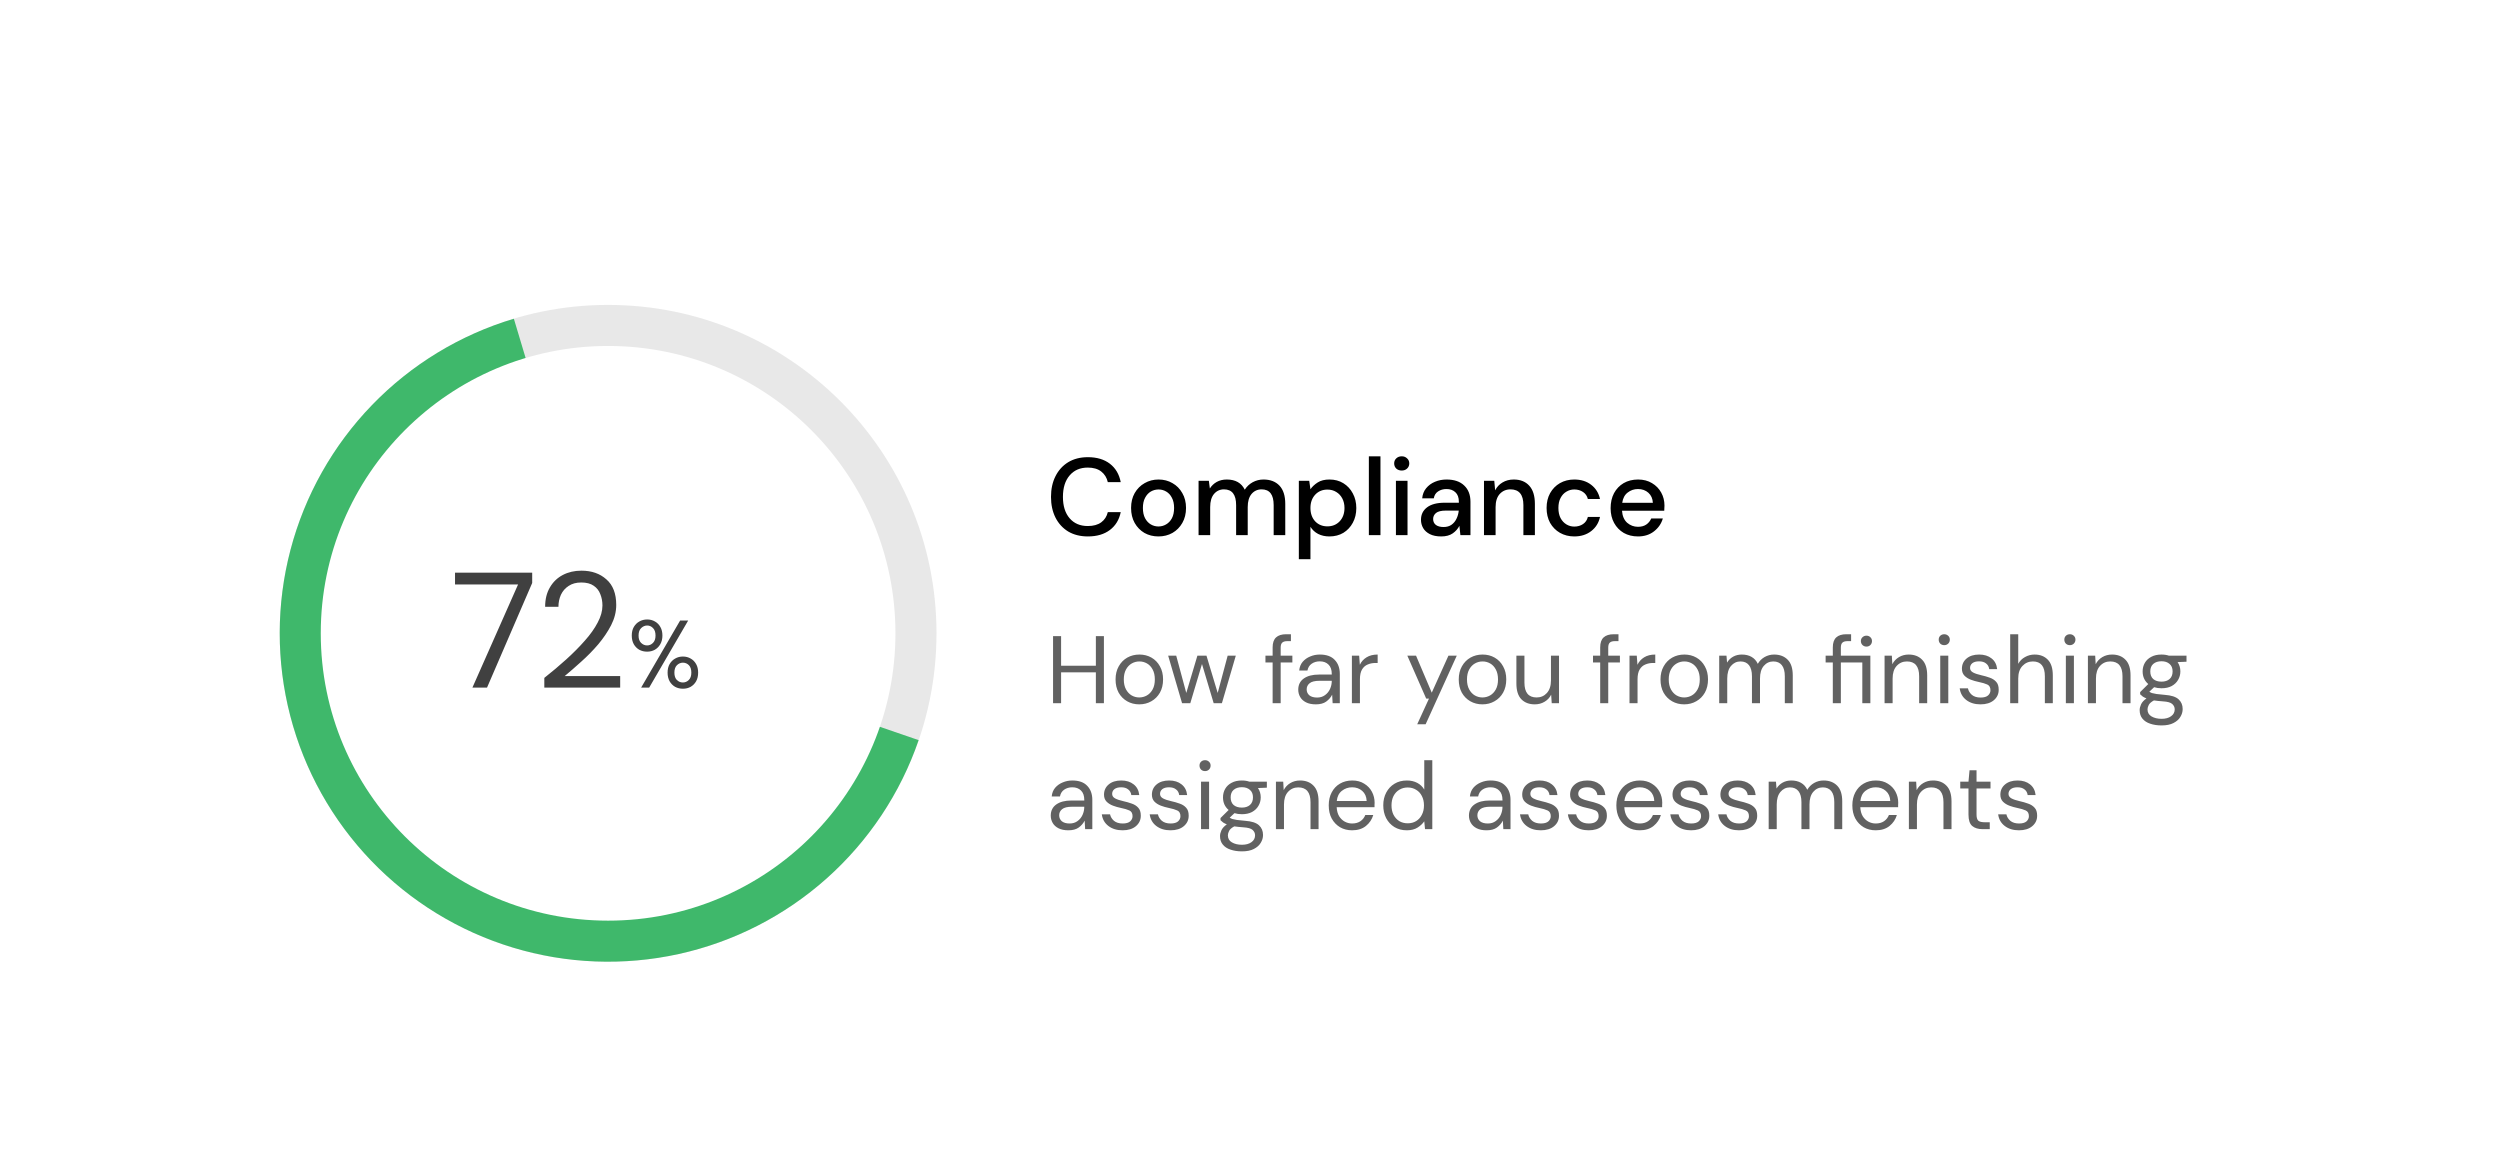 <svg width="397" height="184" viewBox="0 0 397 184" fill="none" xmlns="http://www.w3.org/2000/svg">
<g filter="url(#filter0_ddd_520_3167)">
<rect x="14" y="18" width="352" height="139.062" rx="13.037" fill="white" shape-rendering="crispEdges"/>
<path d="M136.269 87.531C136.269 114.257 114.603 135.923 87.877 135.923C61.15 135.923 39.484 114.257 39.484 87.531C39.484 60.805 61.15 39.139 87.877 39.139C114.603 39.139 136.269 60.805 136.269 87.531Z" stroke="#C5C5C5" stroke-opacity="0.41" stroke-width="7.512"/>
<path d="M137.188 104.497C134.281 112.946 129.251 120.507 122.582 126.454C115.913 132.4 107.827 136.533 99.101 138.457C90.375 140.38 81.301 140.029 72.75 137.437C64.199 134.845 56.457 130.099 50.267 123.655C44.078 117.211 39.647 109.284 37.402 100.636C35.157 91.987 35.171 82.906 37.444 74.265C39.717 65.624 44.173 57.711 50.383 51.287C56.593 44.862 64.35 40.141 72.91 37.577L87.877 87.531L137.188 104.497Z" fill="#3FB86B"/>
<ellipse cx="87.876" cy="87.531" rx="45.63" ry="45.63" fill="white"/>
<path d="M66.33 96.148L73.579 79.774H63.567V77.897H75.821V79.539L68.651 96.148H66.33ZM77.747 96.148V94.61C78.981 93.637 80.145 92.654 81.24 91.664C82.353 90.656 83.335 89.665 84.187 88.691C85.056 87.718 85.734 86.762 86.221 85.823C86.725 84.884 86.977 83.981 86.977 83.111C86.977 82.468 86.864 81.868 86.638 81.312C86.429 80.756 86.082 80.313 85.595 79.983C85.108 79.635 84.448 79.461 83.613 79.461C82.814 79.461 82.144 79.644 81.606 80.009C81.067 80.356 80.658 80.826 80.38 81.417C80.119 82.008 79.989 82.642 79.989 83.32H77.877C77.877 82.121 78.129 81.095 78.633 80.243C79.137 79.374 79.824 78.714 80.693 78.262C81.562 77.81 82.544 77.584 83.639 77.584C85.256 77.584 86.577 78.044 87.603 78.966C88.646 79.87 89.167 81.225 89.167 83.033C89.167 84.111 88.898 85.18 88.359 86.24C87.82 87.283 87.133 88.3 86.299 89.291C85.465 90.264 84.569 91.177 83.613 92.029C82.675 92.88 81.797 93.645 80.98 94.323H89.793V96.148H77.747ZM94.067 90.445C93.611 90.445 93.195 90.343 92.82 90.141C92.455 89.928 92.166 89.633 91.953 89.258C91.74 88.873 91.634 88.417 91.634 87.889C91.634 87.362 91.74 86.911 91.953 86.536C92.176 86.15 92.47 85.856 92.835 85.654C93.21 85.441 93.626 85.334 94.082 85.334C94.539 85.334 94.949 85.441 95.314 85.654C95.679 85.856 95.968 86.15 96.181 86.536C96.394 86.911 96.501 87.362 96.501 87.889C96.501 88.417 96.389 88.873 96.166 89.258C95.953 89.633 95.664 89.928 95.299 90.141C94.934 90.343 94.523 90.445 94.067 90.445ZM93.124 96.148L99.315 85.501H100.592L94.402 96.148H93.124ZM94.067 89.456C94.422 89.456 94.731 89.324 94.995 89.061C95.269 88.797 95.406 88.407 95.406 87.889C95.406 87.362 95.274 86.967 95.01 86.703C94.747 86.429 94.437 86.292 94.082 86.292C93.728 86.292 93.408 86.429 93.124 86.703C92.85 86.967 92.713 87.362 92.713 87.889C92.713 88.407 92.85 88.797 93.124 89.061C93.398 89.324 93.712 89.456 94.067 89.456ZM99.756 96.331C99.299 96.331 98.884 96.23 98.508 96.027C98.143 95.814 97.855 95.52 97.641 95.145C97.429 94.759 97.322 94.303 97.322 93.776C97.322 93.248 97.429 92.797 97.641 92.422C97.865 92.037 98.159 91.743 98.524 91.54C98.889 91.327 99.299 91.22 99.756 91.22C100.212 91.22 100.623 91.327 100.988 91.54C101.353 91.743 101.642 92.037 101.855 92.422C102.068 92.797 102.174 93.248 102.174 93.776C102.174 94.303 102.068 94.759 101.855 95.145C101.642 95.52 101.353 95.814 100.988 96.027C100.623 96.23 100.212 96.331 99.756 96.331ZM99.74 95.342C100.106 95.342 100.42 95.21 100.683 94.947C100.957 94.683 101.094 94.293 101.094 93.776C101.094 93.248 100.962 92.853 100.699 92.589C100.435 92.326 100.121 92.194 99.756 92.194C99.401 92.194 99.087 92.326 98.813 92.589C98.539 92.853 98.402 93.248 98.402 93.776C98.402 94.293 98.534 94.683 98.797 94.947C99.071 95.21 99.386 95.342 99.74 95.342Z" fill="#404040"/>
<path d="M164.066 72.148C162.861 72.148 161.818 71.887 160.937 71.365C160.068 70.832 159.396 70.096 158.92 69.158C158.445 68.207 158.208 67.112 158.208 65.872C158.208 64.621 158.445 63.526 158.92 62.587C159.396 61.637 160.068 60.895 160.937 60.362C161.818 59.829 162.861 59.562 164.066 59.562C165.491 59.562 166.656 59.91 167.56 60.605C168.464 61.301 169.037 62.274 169.281 63.526H167.229C167.067 62.819 166.72 62.257 166.186 61.84C165.653 61.422 164.941 61.214 164.048 61.214C162.832 61.214 161.87 61.631 161.163 62.465C160.456 63.288 160.103 64.424 160.103 65.872C160.103 67.309 160.456 68.439 161.163 69.262C161.87 70.085 162.832 70.496 164.048 70.496C164.941 70.496 165.653 70.299 166.186 69.905C166.72 69.511 167.067 68.972 167.229 68.289H169.281C169.037 69.494 168.464 70.438 167.56 71.122C166.656 71.806 165.491 72.148 164.066 72.148ZM175.269 72.148C174.446 72.148 173.705 71.962 173.044 71.591C172.395 71.209 171.88 70.682 171.497 70.01C171.115 69.326 170.924 68.532 170.924 67.628C170.924 66.724 171.115 65.936 171.497 65.264C171.891 64.58 172.418 64.053 173.079 63.682C173.74 63.3 174.475 63.109 175.287 63.109C176.109 63.109 176.845 63.3 177.494 63.682C178.155 64.053 178.676 64.58 179.059 65.264C179.453 65.936 179.65 66.724 179.65 67.628C179.65 68.532 179.453 69.326 179.059 70.01C178.676 70.682 178.155 71.209 177.494 71.591C176.834 71.962 176.092 72.148 175.269 72.148ZM175.269 70.566C175.71 70.566 176.115 70.456 176.486 70.236C176.868 70.015 177.176 69.691 177.407 69.262C177.639 68.822 177.755 68.277 177.755 67.628C177.755 66.979 177.639 66.44 177.407 66.011C177.187 65.571 176.886 65.241 176.503 65.021C176.133 64.8 175.727 64.69 175.287 64.69C174.846 64.69 174.435 64.8 174.052 65.021C173.682 65.241 173.38 65.571 173.149 66.011C172.917 66.44 172.801 66.979 172.801 67.628C172.801 68.277 172.917 68.822 173.149 69.262C173.38 69.691 173.682 70.015 174.052 70.236C174.423 70.456 174.829 70.566 175.269 70.566ZM181.642 71.939V63.317H183.276L183.433 64.534C183.711 64.094 184.076 63.746 184.528 63.491C184.991 63.236 185.524 63.109 186.127 63.109C187.494 63.109 188.445 63.647 188.978 64.725C189.291 64.227 189.708 63.833 190.229 63.543C190.762 63.253 191.336 63.109 191.95 63.109C193.028 63.109 193.874 63.433 194.488 64.082C195.102 64.731 195.409 65.699 195.409 66.985V71.939H193.567V67.176C193.567 65.507 192.929 64.673 191.655 64.673C191.006 64.673 190.473 64.916 190.056 65.403C189.65 65.89 189.447 66.585 189.447 67.489V71.939H187.605V67.176C187.605 65.507 186.961 64.673 185.675 64.673C185.038 64.673 184.51 64.916 184.093 65.403C183.688 65.89 183.485 66.585 183.485 67.489V71.939H181.642ZM197.565 75.763V63.317H199.216L199.408 64.656C199.686 64.25 200.068 63.891 200.555 63.578C201.042 63.265 201.667 63.109 202.432 63.109C203.267 63.109 204.002 63.306 204.64 63.7C205.277 64.094 205.776 64.632 206.135 65.316C206.506 66 206.691 66.776 206.691 67.645C206.691 68.515 206.506 69.291 206.135 69.975C205.776 70.647 205.277 71.18 204.64 71.574C204.002 71.956 203.261 72.148 202.415 72.148C201.743 72.148 201.146 72.014 200.624 71.748C200.115 71.481 199.709 71.105 199.408 70.618V75.763H197.565ZM202.102 70.548C202.89 70.548 203.539 70.282 204.049 69.749C204.559 69.204 204.814 68.497 204.814 67.628C204.814 67.06 204.698 66.556 204.466 66.116C204.234 65.675 203.916 65.334 203.51 65.09C203.104 64.835 202.635 64.708 202.102 64.708C201.314 64.708 200.665 64.98 200.155 65.525C199.657 66.069 199.408 66.77 199.408 67.628C199.408 68.497 199.657 69.204 200.155 69.749C200.665 70.282 201.314 70.548 202.102 70.548ZM208.684 71.939V59.423H210.526V71.939H208.684ZM213.903 61.683C213.555 61.683 213.265 61.579 213.034 61.37C212.813 61.15 212.703 60.878 212.703 60.553C212.703 60.229 212.813 59.962 213.034 59.754C213.265 59.533 213.555 59.423 213.903 59.423C214.25 59.423 214.534 59.533 214.755 59.754C214.986 59.962 215.102 60.229 215.102 60.553C215.102 60.878 214.986 61.15 214.755 61.37C214.534 61.579 214.25 61.683 213.903 61.683ZM212.982 71.939V63.317H214.824V71.939H212.982ZM220.177 72.148C219.447 72.148 218.844 72.026 218.369 71.782C217.894 71.539 217.54 71.221 217.309 70.826C217.077 70.421 216.961 69.981 216.961 69.505C216.961 68.671 217.285 68.01 217.934 67.524C218.583 67.037 219.51 66.794 220.716 66.794H222.975V66.637C222.975 65.965 222.79 65.461 222.419 65.125C222.06 64.789 221.591 64.621 221.011 64.621C220.501 64.621 220.055 64.748 219.673 65.003C219.302 65.247 219.076 65.612 218.995 66.098H217.152C217.21 65.473 217.419 64.939 217.778 64.499C218.149 64.047 218.612 63.705 219.169 63.474C219.736 63.23 220.356 63.109 221.028 63.109C222.234 63.109 223.167 63.427 223.827 64.065C224.488 64.69 224.818 65.548 224.818 66.637V71.939H223.219L223.062 70.461C222.819 70.937 222.465 71.336 222.002 71.661C221.538 71.985 220.93 72.148 220.177 72.148ZM220.542 70.653C221.04 70.653 221.457 70.537 221.793 70.305C222.141 70.062 222.408 69.743 222.593 69.349C222.79 68.955 222.912 68.52 222.958 68.045H220.907C220.177 68.045 219.655 68.173 219.342 68.428C219.041 68.683 218.89 69.001 218.89 69.384C218.89 69.778 219.035 70.091 219.325 70.322C219.626 70.543 220.032 70.653 220.542 70.653ZM226.966 71.939V63.317H228.6L228.739 64.829C229.006 64.296 229.394 63.879 229.904 63.578C230.425 63.265 231.022 63.109 231.694 63.109C232.737 63.109 233.554 63.433 234.145 64.082C234.748 64.731 235.049 65.699 235.049 66.985V71.939H233.224V67.176C233.224 65.507 232.54 64.673 231.173 64.673C230.489 64.673 229.921 64.916 229.469 65.403C229.029 65.89 228.809 66.585 228.809 67.489V71.939H226.966ZM241.304 72.148C240.458 72.148 239.699 71.956 239.027 71.574C238.367 71.192 237.845 70.664 237.463 69.992C237.092 69.308 236.907 68.52 236.907 67.628C236.907 66.736 237.092 65.954 237.463 65.281C237.845 64.598 238.367 64.065 239.027 63.682C239.699 63.3 240.458 63.109 241.304 63.109C242.37 63.109 243.263 63.387 243.981 63.943C244.711 64.499 245.181 65.252 245.389 66.203H243.46C243.344 65.728 243.089 65.357 242.695 65.09C242.301 64.824 241.837 64.69 241.304 64.69C240.852 64.69 240.435 64.806 240.053 65.038C239.67 65.258 239.363 65.588 239.131 66.029C238.9 66.458 238.784 66.991 238.784 67.628C238.784 68.265 238.9 68.804 239.131 69.245C239.363 69.673 239.67 70.004 240.053 70.236C240.435 70.467 240.852 70.583 241.304 70.583C241.837 70.583 242.301 70.45 242.695 70.183C243.089 69.917 243.344 69.54 243.46 69.053H245.389C245.192 69.981 244.729 70.728 243.999 71.296C243.269 71.864 242.37 72.148 241.304 72.148ZM251.42 72.148C250.574 72.148 249.821 71.962 249.161 71.591C248.512 71.209 248.002 70.682 247.631 70.01C247.26 69.337 247.075 68.555 247.075 67.663C247.075 66.759 247.254 65.965 247.614 65.281C247.984 64.598 248.494 64.065 249.143 63.682C249.804 63.3 250.569 63.109 251.438 63.109C252.284 63.109 253.02 63.3 253.645 63.682C254.271 64.053 254.758 64.551 255.106 65.177C255.453 65.803 255.627 66.492 255.627 67.246C255.627 67.362 255.621 67.489 255.61 67.628C255.61 67.755 255.604 67.9 255.592 68.063H248.883C248.94 68.897 249.213 69.534 249.699 69.975C250.198 70.403 250.771 70.618 251.42 70.618C251.942 70.618 252.376 70.502 252.724 70.27C253.083 70.027 253.35 69.702 253.524 69.297H255.366C255.134 70.108 254.671 70.786 253.976 71.331C253.292 71.875 252.44 72.148 251.42 72.148ZM251.42 64.621C250.806 64.621 250.262 64.806 249.786 65.177C249.311 65.536 249.022 66.081 248.917 66.811H253.784C253.75 66.139 253.512 65.606 253.072 65.212C252.631 64.818 252.081 64.621 251.42 64.621Z" fill="black"/>
<path d="M158.534 98.63V87.984H159.811V92.683H165.333V87.984H166.61V98.63H165.333V93.733H159.811V98.63H158.534ZM172.218 98.813C171.508 98.813 170.87 98.651 170.302 98.326C169.734 98.002 169.283 97.545 168.948 96.957C168.624 96.359 168.461 95.659 168.461 94.858C168.461 94.057 168.629 93.363 168.963 92.775C169.298 92.176 169.749 91.715 170.317 91.391C170.895 91.066 171.539 90.904 172.249 90.904C172.958 90.904 173.597 91.066 174.165 91.391C174.733 91.715 175.179 92.176 175.504 92.775C175.838 93.363 176.005 94.057 176.005 94.858C176.005 95.659 175.838 96.359 175.504 96.957C175.169 97.545 174.713 98.002 174.135 98.326C173.567 98.651 172.928 98.813 172.218 98.813ZM172.218 97.718C172.654 97.718 173.06 97.611 173.435 97.398C173.81 97.185 174.114 96.866 174.348 96.44C174.581 96.014 174.697 95.487 174.697 94.858C174.697 94.23 174.581 93.702 174.348 93.276C174.125 92.851 173.825 92.531 173.45 92.318C173.075 92.105 172.675 91.999 172.249 91.999C171.813 91.999 171.407 92.105 171.032 92.318C170.657 92.531 170.352 92.851 170.119 93.276C169.886 93.702 169.769 94.23 169.769 94.858C169.769 95.487 169.886 96.014 170.119 96.44C170.352 96.866 170.652 97.185 171.017 97.398C171.392 97.611 171.792 97.718 172.218 97.718ZM179.021 98.63L176.815 91.086H178.093L179.69 97.003L181.454 91.086H182.899L184.679 97.003L186.261 91.086H187.553L185.348 98.63H184.04L182.184 92.409L180.329 98.63H179.021ZM193.402 98.63V92.166H192.262V91.086H193.402V89.778C193.402 89.048 193.585 88.516 193.95 88.181C194.315 87.847 194.847 87.679 195.547 87.679H196.308V88.774H195.745C195.359 88.774 195.086 88.856 194.923 89.018C194.761 89.17 194.68 89.433 194.68 89.809V91.086H196.536V92.166H194.68V98.63H193.402ZM200.269 98.813C199.641 98.813 199.118 98.706 198.703 98.493C198.287 98.281 197.978 97.997 197.775 97.642C197.572 97.287 197.471 96.901 197.471 96.486C197.471 95.715 197.765 95.122 198.353 94.706C198.941 94.29 199.742 94.083 200.756 94.083H202.794V93.991C202.794 93.332 202.622 92.835 202.277 92.501C201.932 92.156 201.471 91.984 200.893 91.984C200.396 91.984 199.965 92.11 199.6 92.364C199.245 92.607 199.022 92.967 198.931 93.444H197.623C197.674 92.896 197.856 92.435 198.17 92.06C198.495 91.684 198.895 91.401 199.372 91.208C199.849 91.005 200.356 90.904 200.893 90.904C201.948 90.904 202.738 91.188 203.266 91.755C203.803 92.313 204.072 93.058 204.072 93.991V98.63H202.931L202.855 97.277C202.642 97.703 202.328 98.068 201.912 98.372C201.506 98.666 200.959 98.813 200.269 98.813ZM200.467 97.733C200.954 97.733 201.37 97.606 201.714 97.353C202.069 97.099 202.338 96.77 202.52 96.364C202.703 95.959 202.794 95.533 202.794 95.087V95.071H200.863C200.112 95.071 199.58 95.203 199.266 95.467C198.961 95.72 198.809 96.04 198.809 96.425C198.809 96.82 198.951 97.14 199.235 97.383C199.529 97.616 199.94 97.733 200.467 97.733ZM205.989 98.63V91.086H207.144L207.251 92.531C207.484 92.034 207.839 91.639 208.316 91.345C208.792 91.051 209.38 90.904 210.08 90.904V92.242H209.73C209.284 92.242 208.873 92.323 208.498 92.486C208.123 92.638 207.824 92.901 207.601 93.276C207.378 93.652 207.266 94.169 207.266 94.828V98.63H205.989ZM216.361 101.977L218.231 97.9H217.79L214.794 91.086H216.178L218.672 96.957L221.319 91.086H222.642L217.699 101.977H216.361ZM226.715 98.813C226.005 98.813 225.367 98.651 224.799 98.326C224.231 98.002 223.78 97.545 223.445 96.957C223.121 96.359 222.958 95.659 222.958 94.858C222.958 94.057 223.126 93.363 223.46 92.775C223.795 92.176 224.246 91.715 224.814 91.391C225.392 91.066 226.036 90.904 226.746 90.904C227.455 90.904 228.094 91.066 228.662 91.391C229.23 91.715 229.676 92.176 230.001 92.775C230.335 93.363 230.503 94.057 230.503 94.858C230.503 95.659 230.335 96.359 230.001 96.957C229.666 97.545 229.21 98.002 228.632 98.326C228.064 98.651 227.425 98.813 226.715 98.813ZM226.715 97.718C227.151 97.718 227.557 97.611 227.932 97.398C228.307 97.185 228.611 96.866 228.845 96.44C229.078 96.014 229.194 95.487 229.194 94.858C229.194 94.23 229.078 93.702 228.845 93.276C228.622 92.851 228.322 92.531 227.947 92.318C227.572 92.105 227.172 91.999 226.746 91.999C226.31 91.999 225.904 92.105 225.529 92.318C225.154 92.531 224.85 92.851 224.616 93.276C224.383 93.702 224.266 94.23 224.266 94.858C224.266 95.487 224.383 96.014 224.616 96.44C224.85 96.866 225.149 97.185 225.514 97.398C225.889 97.611 226.289 97.718 226.715 97.718ZM235.032 98.813C234.14 98.813 233.43 98.544 232.903 98.007C232.375 97.459 232.112 96.623 232.112 95.497V91.086H233.389V95.36C233.389 96.932 234.033 97.718 235.321 97.718C235.98 97.718 236.523 97.485 236.948 97.018C237.384 96.541 237.602 95.867 237.602 94.995V91.086H238.88V98.63H237.724L237.633 97.277C237.4 97.753 237.05 98.128 236.583 98.402C236.127 98.676 235.61 98.813 235.032 98.813ZM245.419 98.63V92.166H244.278V91.086H245.419V89.778C245.419 89.048 245.602 88.516 245.967 88.181C246.332 87.847 246.864 87.679 247.564 87.679H248.324V88.774H247.761C247.376 88.774 247.102 88.856 246.94 89.018C246.778 89.17 246.697 89.433 246.697 89.809V91.086H248.552V92.166H246.697V98.63H245.419ZM250.073 98.63V91.086H251.229L251.336 92.531C251.569 92.034 251.924 91.639 252.4 91.345C252.877 91.051 253.465 90.904 254.165 90.904V92.242H253.815C253.369 92.242 252.958 92.323 252.583 92.486C252.208 92.638 251.909 92.901 251.686 93.276C251.463 93.652 251.351 94.169 251.351 94.828V98.63H250.073ZM258.754 98.813C258.044 98.813 257.405 98.651 256.838 98.326C256.27 98.002 255.819 97.545 255.484 96.957C255.159 96.359 254.997 95.659 254.997 94.858C254.997 94.057 255.164 93.363 255.499 92.775C255.834 92.176 256.285 91.715 256.853 91.391C257.431 91.066 258.075 90.904 258.784 90.904C259.494 90.904 260.133 91.066 260.701 91.391C261.269 91.715 261.715 92.176 262.039 92.775C262.374 93.363 262.541 94.057 262.541 94.858C262.541 95.659 262.374 96.359 262.039 96.957C261.705 97.545 261.248 98.002 260.67 98.326C260.103 98.651 259.464 98.813 258.754 98.813ZM258.754 97.718C259.19 97.718 259.596 97.611 259.971 97.398C260.346 97.185 260.65 96.866 260.883 96.44C261.117 96.014 261.233 95.487 261.233 94.858C261.233 94.23 261.117 93.702 260.883 93.276C260.66 92.851 260.361 92.531 259.986 92.318C259.611 92.105 259.21 91.999 258.784 91.999C258.348 91.999 257.943 92.105 257.568 92.318C257.192 92.531 256.888 92.851 256.655 93.276C256.422 93.702 256.305 94.23 256.305 94.858C256.305 95.487 256.422 96.014 256.655 96.44C256.888 96.866 257.187 97.185 257.552 97.398C257.928 97.611 258.328 97.718 258.754 97.718ZM264.318 98.63V91.086H265.474L265.565 92.181C265.808 91.776 266.133 91.462 266.538 91.238C266.944 91.015 267.4 90.904 267.907 90.904C268.506 90.904 269.018 91.025 269.443 91.269C269.879 91.512 270.214 91.882 270.447 92.379C270.711 91.923 271.071 91.563 271.527 91.299C271.994 91.036 272.496 90.904 273.033 90.904C273.935 90.904 274.655 91.177 275.193 91.725C275.73 92.263 275.999 93.094 275.999 94.219V98.63H274.737V94.356C274.737 93.576 274.579 92.987 274.265 92.592C273.951 92.197 273.499 91.999 272.911 91.999C272.303 91.999 271.796 92.237 271.39 92.714C270.995 93.18 270.797 93.849 270.797 94.721V98.63H269.52V94.356C269.52 93.576 269.362 92.987 269.048 92.592C268.734 92.197 268.282 91.999 267.694 91.999C267.096 91.999 266.594 92.237 266.189 92.714C265.793 93.18 265.595 93.849 265.595 94.721V98.63H264.318ZM282.359 98.63V92.166H281.219V91.086H282.359V89.778C282.359 89.048 282.542 88.516 282.907 88.181C283.272 87.847 283.804 87.679 284.504 87.679H285.264V88.774H284.702C284.316 88.774 284.043 88.856 283.88 89.018C283.718 89.17 283.637 89.433 283.637 89.809V91.086H288.322V98.63H287.044V92.166H283.637V98.63H282.359ZM287.698 89.641C287.455 89.641 287.247 89.56 287.074 89.398C286.902 89.226 286.816 89.013 286.816 88.759C286.816 88.516 286.902 88.313 287.074 88.151C287.247 87.989 287.455 87.907 287.698 87.907C287.952 87.907 288.159 87.989 288.322 88.151C288.494 88.313 288.58 88.516 288.58 88.759C288.58 89.013 288.494 89.226 288.322 89.398C288.159 89.56 287.952 89.641 287.698 89.641ZM290.579 98.63V91.086H291.734L291.811 92.44C292.054 91.963 292.404 91.588 292.86 91.314C293.316 91.041 293.833 90.904 294.411 90.904C295.304 90.904 296.014 91.177 296.541 91.725C297.078 92.263 297.347 93.094 297.347 94.219V98.63H296.069V94.356C296.069 92.785 295.42 91.999 294.122 91.999C293.473 91.999 292.931 92.237 292.495 92.714C292.069 93.18 291.856 93.849 291.856 94.721V98.63H290.579ZM300.058 89.413C299.805 89.413 299.592 89.332 299.419 89.17C299.257 88.998 299.176 88.784 299.176 88.531C299.176 88.288 299.257 88.085 299.419 87.923C299.592 87.76 299.805 87.679 300.058 87.679C300.302 87.679 300.51 87.76 300.682 87.923C300.854 88.085 300.94 88.288 300.94 88.531C300.94 88.784 300.854 88.998 300.682 89.17C300.51 89.332 300.302 89.413 300.058 89.413ZM299.419 98.63V91.086H300.697V98.63H299.419ZM305.812 98.813C304.909 98.813 304.159 98.585 303.561 98.128C302.962 97.672 302.612 97.054 302.511 96.273H303.819C303.9 96.668 304.108 97.013 304.443 97.307C304.787 97.591 305.249 97.733 305.827 97.733C306.364 97.733 306.76 97.621 307.013 97.398C307.267 97.165 307.393 96.891 307.393 96.577C307.393 96.121 307.226 95.817 306.891 95.664C306.567 95.512 306.106 95.376 305.507 95.254C305.102 95.173 304.696 95.056 304.291 94.904C303.885 94.752 303.545 94.539 303.272 94.265C302.998 93.981 302.861 93.611 302.861 93.155C302.861 92.496 303.104 91.958 303.591 91.543C304.088 91.117 304.757 90.904 305.599 90.904C306.4 90.904 307.054 91.107 307.561 91.512C308.078 91.908 308.377 92.475 308.458 93.216H307.196C307.145 92.83 306.978 92.531 306.694 92.318C306.42 92.095 306.05 91.984 305.583 91.984C305.127 91.984 304.772 92.08 304.519 92.273C304.275 92.465 304.154 92.719 304.154 93.033C304.154 93.337 304.311 93.576 304.625 93.748C304.95 93.92 305.386 94.067 305.933 94.189C306.4 94.29 306.841 94.417 307.256 94.569C307.682 94.711 308.027 94.929 308.291 95.223C308.565 95.507 308.701 95.923 308.701 96.471C308.712 97.15 308.453 97.713 307.926 98.159C307.409 98.595 306.704 98.813 305.812 98.813ZM310.527 98.63V87.679H311.804V92.379C312.058 91.913 312.418 91.553 312.884 91.299C313.351 91.036 313.858 90.904 314.405 90.904C315.277 90.904 315.977 91.177 316.504 91.725C317.031 92.263 317.295 93.094 317.295 94.219V98.63H316.033V94.356C316.033 92.785 315.399 91.999 314.131 91.999C313.472 91.999 312.92 92.237 312.473 92.714C312.027 93.18 311.804 93.849 311.804 94.721V98.63H310.527ZM320.006 89.413C319.753 89.413 319.54 89.332 319.368 89.17C319.205 88.998 319.124 88.784 319.124 88.531C319.124 88.288 319.205 88.085 319.368 87.923C319.54 87.76 319.753 87.679 320.006 87.679C320.25 87.679 320.458 87.76 320.63 87.923C320.802 88.085 320.889 88.288 320.889 88.531C320.889 88.784 320.802 88.998 320.63 89.17C320.458 89.332 320.25 89.413 320.006 89.413ZM319.368 98.63V91.086H320.645V98.63H319.368ZM322.87 98.63V91.086H324.026L324.102 92.44C324.345 91.963 324.695 91.588 325.151 91.314C325.608 91.041 326.125 90.904 326.703 90.904C327.595 90.904 328.305 91.177 328.832 91.725C329.369 92.263 329.638 93.094 329.638 94.219V98.63H328.361V94.356C328.361 92.785 327.712 91.999 326.414 91.999C325.765 91.999 325.222 92.237 324.786 92.714C324.36 93.18 324.147 93.849 324.147 94.721V98.63H322.87ZM334.555 96.258C334.129 96.258 333.739 96.202 333.384 96.09L332.623 96.805C332.735 96.886 332.872 96.957 333.034 97.018C333.206 97.069 333.45 97.12 333.764 97.17C334.078 97.211 334.52 97.256 335.087 97.307C336.101 97.378 336.826 97.611 337.262 98.007C337.698 98.402 337.916 98.919 337.916 99.558C337.916 99.994 337.795 100.41 337.551 100.805C337.318 101.201 336.953 101.525 336.456 101.779C335.97 102.032 335.341 102.159 334.57 102.159C333.891 102.159 333.288 102.068 332.76 101.885C332.233 101.713 331.822 101.444 331.528 101.079C331.234 100.724 331.087 100.273 331.087 99.725C331.087 99.442 331.163 99.132 331.315 98.798C331.467 98.473 331.751 98.164 332.167 97.87C331.944 97.779 331.751 97.682 331.589 97.581C331.437 97.469 331.295 97.348 331.163 97.216V96.866L332.456 95.588C331.858 95.081 331.559 94.412 331.559 93.581C331.559 93.084 331.675 92.633 331.908 92.227C332.142 91.821 332.481 91.502 332.928 91.269C333.374 91.025 333.916 90.904 334.555 90.904C334.991 90.904 335.386 90.965 335.741 91.086H338.525V92.044L337.11 92.105C337.404 92.531 337.551 93.023 337.551 93.581C337.551 94.078 337.43 94.529 337.186 94.934C336.953 95.34 336.613 95.664 336.167 95.908C335.731 96.141 335.194 96.258 334.555 96.258ZM334.555 95.208C335.092 95.208 335.518 95.071 335.833 94.797C336.157 94.514 336.319 94.108 336.319 93.581C336.319 93.064 336.157 92.668 335.833 92.394C335.518 92.11 335.092 91.969 334.555 91.969C334.007 91.969 333.571 92.11 333.247 92.394C332.933 92.668 332.775 93.064 332.775 93.581C332.775 94.108 332.933 94.514 333.247 94.797C333.571 95.071 334.007 95.208 334.555 95.208ZM332.334 99.604C332.334 100.111 332.547 100.486 332.973 100.729C333.399 100.983 333.931 101.11 334.57 101.11C335.199 101.11 335.701 100.973 336.076 100.699C336.461 100.425 336.654 100.06 336.654 99.604C336.654 99.279 336.522 98.995 336.259 98.752C335.995 98.519 335.508 98.382 334.798 98.341C334.241 98.301 333.759 98.25 333.353 98.189C332.938 98.412 332.664 98.651 332.532 98.904C332.4 99.168 332.334 99.401 332.334 99.604ZM160.967 118.813C160.339 118.813 159.816 118.706 159.401 118.493C158.985 118.281 158.676 117.997 158.473 117.642C158.27 117.287 158.169 116.902 158.169 116.486C158.169 115.715 158.463 115.122 159.051 114.706C159.639 114.29 160.44 114.083 161.454 114.083H163.492V113.991C163.492 113.332 163.32 112.835 162.975 112.501C162.63 112.156 162.169 111.984 161.591 111.984C161.094 111.984 160.663 112.11 160.298 112.364C159.943 112.607 159.72 112.967 159.629 113.444H158.321C158.371 112.896 158.554 112.435 158.868 112.06C159.193 111.685 159.593 111.401 160.07 111.208C160.547 111.005 161.054 110.904 161.591 110.904C162.645 110.904 163.436 111.188 163.964 111.756C164.501 112.313 164.77 113.058 164.77 113.991V118.63H163.629L163.553 117.277C163.34 117.703 163.026 118.068 162.61 118.372C162.204 118.666 161.657 118.813 160.967 118.813ZM161.165 117.733C161.652 117.733 162.067 117.606 162.412 117.353C162.767 117.099 163.036 116.77 163.218 116.364C163.401 115.959 163.492 115.533 163.492 115.086V115.071H161.56C160.81 115.071 160.278 115.203 159.963 115.467C159.659 115.72 159.507 116.04 159.507 116.425C159.507 116.82 159.649 117.14 159.933 117.383C160.227 117.616 160.638 117.733 161.165 117.733ZM169.576 118.813C168.674 118.813 167.924 118.585 167.325 118.128C166.727 117.672 166.377 117.054 166.276 116.273H167.584C167.665 116.668 167.873 117.013 168.207 117.307C168.552 117.591 169.014 117.733 169.592 117.733C170.129 117.733 170.524 117.621 170.778 117.398C171.031 117.165 171.158 116.891 171.158 116.577C171.158 116.121 170.991 115.817 170.656 115.664C170.332 115.512 169.87 115.375 169.272 115.254C168.867 115.173 168.461 115.056 168.055 114.904C167.65 114.752 167.31 114.539 167.036 114.265C166.763 113.981 166.626 113.611 166.626 113.155C166.626 112.496 166.869 111.958 167.356 111.543C167.853 111.117 168.522 110.904 169.363 110.904C170.164 110.904 170.818 111.107 171.325 111.512C171.843 111.908 172.142 112.475 172.223 113.216H170.96C170.91 112.83 170.742 112.531 170.459 112.318C170.185 112.095 169.815 111.984 169.348 111.984C168.892 111.984 168.537 112.08 168.283 112.273C168.04 112.465 167.918 112.719 167.918 113.033C167.918 113.337 168.076 113.576 168.39 113.748C168.714 113.92 169.15 114.067 169.698 114.189C170.164 114.29 170.606 114.417 171.021 114.569C171.447 114.711 171.792 114.929 172.056 115.223C172.329 115.507 172.466 115.923 172.466 116.471C172.476 117.15 172.218 117.713 171.691 118.159C171.173 118.595 170.469 118.813 169.576 118.813ZM177.181 118.813C176.279 118.813 175.528 118.585 174.93 118.128C174.332 117.672 173.982 117.054 173.881 116.273H175.189C175.27 116.668 175.478 117.013 175.812 117.307C176.157 117.591 176.618 117.733 177.196 117.733C177.734 117.733 178.129 117.621 178.383 117.398C178.636 117.165 178.763 116.891 178.763 116.577C178.763 116.121 178.596 115.817 178.261 115.664C177.937 115.512 177.475 115.375 176.877 115.254C176.471 115.173 176.066 115.056 175.66 114.904C175.255 114.752 174.915 114.539 174.641 114.265C174.367 113.981 174.231 113.611 174.231 113.155C174.231 112.496 174.474 111.958 174.961 111.543C175.457 111.117 176.127 110.904 176.968 110.904C177.769 110.904 178.423 111.107 178.93 111.512C179.448 111.908 179.747 112.475 179.828 113.216H178.565C178.515 112.83 178.347 112.531 178.063 112.318C177.79 112.095 177.42 111.984 176.953 111.984C176.497 111.984 176.142 112.08 175.888 112.273C175.645 112.465 175.523 112.719 175.523 113.033C175.523 113.337 175.681 113.576 175.995 113.748C176.319 113.92 176.755 114.067 177.303 114.189C177.769 114.29 178.21 114.417 178.626 114.569C179.052 114.711 179.397 114.929 179.66 115.223C179.934 115.507 180.071 115.923 180.071 116.471C180.081 117.15 179.823 117.713 179.295 118.159C178.778 118.595 178.074 118.813 177.181 118.813ZM182.672 109.413C182.419 109.413 182.206 109.332 182.033 109.17C181.871 108.997 181.79 108.785 181.79 108.531C181.79 108.288 181.871 108.085 182.033 107.923C182.206 107.76 182.419 107.679 182.672 107.679C182.915 107.679 183.123 107.76 183.296 107.923C183.468 108.085 183.554 108.288 183.554 108.531C183.554 108.785 183.468 108.997 183.296 109.17C183.123 109.332 182.915 109.413 182.672 109.413ZM182.033 118.63V111.086H183.311V118.63H182.033ZM188.517 116.258C188.091 116.258 187.7 116.202 187.345 116.09L186.585 116.805C186.696 116.886 186.833 116.957 186.996 117.018C187.168 117.069 187.411 117.12 187.726 117.17C188.04 117.211 188.481 117.256 189.049 117.307C190.063 117.378 190.788 117.611 191.224 118.007C191.66 118.402 191.878 118.919 191.878 119.558C191.878 119.994 191.756 120.41 191.513 120.805C191.28 121.201 190.915 121.525 190.418 121.779C189.931 122.032 189.302 122.159 188.532 122.159C187.852 122.159 187.249 122.068 186.722 121.885C186.194 121.713 185.784 121.444 185.49 121.079C185.196 120.724 185.049 120.273 185.049 119.725C185.049 119.442 185.125 119.132 185.277 118.798C185.429 118.473 185.713 118.164 186.129 117.87C185.906 117.779 185.713 117.682 185.551 117.581C185.399 117.469 185.257 117.348 185.125 117.216V116.866L186.418 115.588C185.819 115.081 185.52 114.412 185.52 113.581C185.52 113.084 185.637 112.633 185.87 112.227C186.103 111.821 186.443 111.502 186.889 111.269C187.335 111.025 187.878 110.904 188.517 110.904C188.953 110.904 189.348 110.965 189.703 111.086H192.486V112.044L191.072 112.105C191.366 112.531 191.513 113.023 191.513 113.581C191.513 114.078 191.391 114.529 191.148 114.934C190.915 115.34 190.575 115.664 190.129 115.908C189.693 116.141 189.155 116.258 188.517 116.258ZM188.517 115.208C189.054 115.208 189.48 115.071 189.794 114.797C190.119 114.514 190.281 114.108 190.281 113.581C190.281 113.064 190.119 112.668 189.794 112.394C189.48 112.11 189.054 111.968 188.517 111.968C187.969 111.968 187.533 112.11 187.208 112.394C186.894 112.668 186.737 113.064 186.737 113.581C186.737 114.108 186.894 114.514 187.208 114.797C187.533 115.071 187.969 115.208 188.517 115.208ZM186.296 119.604C186.296 120.111 186.509 120.486 186.935 120.729C187.361 120.983 187.893 121.11 188.532 121.11C189.16 121.11 189.662 120.973 190.038 120.699C190.423 120.425 190.615 120.06 190.615 119.604C190.615 119.279 190.484 118.995 190.22 118.752C189.956 118.519 189.47 118.382 188.76 118.341C188.202 118.301 187.721 118.25 187.315 118.189C186.899 118.412 186.625 118.651 186.494 118.904C186.362 119.168 186.296 119.401 186.296 119.604ZM193.928 118.63V111.086H195.084L195.16 112.44C195.403 111.963 195.753 111.588 196.209 111.314C196.665 111.041 197.182 110.904 197.76 110.904C198.653 110.904 199.363 111.178 199.89 111.725C200.427 112.263 200.696 113.094 200.696 114.22V118.63H199.418V114.356C199.418 112.785 198.769 111.999 197.471 111.999C196.823 111.999 196.28 112.237 195.844 112.714C195.418 113.18 195.205 113.849 195.205 114.721V118.63H193.928ZM206.023 118.813C205.304 118.813 204.665 118.651 204.107 118.326C203.549 117.992 203.108 117.53 202.784 116.942C202.469 116.354 202.312 115.659 202.312 114.858C202.312 114.067 202.469 113.378 202.784 112.79C203.098 112.192 203.534 111.73 204.092 111.406C204.66 111.071 205.314 110.904 206.054 110.904C206.784 110.904 207.413 111.071 207.94 111.406C208.477 111.73 208.888 112.161 209.172 112.699C209.456 113.236 209.598 113.814 209.598 114.432C209.598 114.544 209.593 114.656 209.583 114.767C209.583 114.879 209.583 115.005 209.583 115.147H203.575C203.605 115.725 203.737 116.207 203.97 116.592C204.213 116.967 204.513 117.251 204.867 117.444C205.233 117.637 205.618 117.733 206.023 117.733C206.551 117.733 206.992 117.611 207.347 117.368C207.702 117.125 207.96 116.795 208.122 116.379H209.385C209.182 117.079 208.792 117.662 208.214 118.128C207.646 118.585 206.916 118.813 206.023 118.813ZM206.023 111.984C205.415 111.984 204.873 112.171 204.396 112.546C203.93 112.911 203.661 113.449 203.59 114.159H208.335C208.305 113.479 208.072 112.947 207.636 112.562C207.2 112.176 206.662 111.984 206.023 111.984ZM214.713 118.813C213.963 118.813 213.304 118.641 212.736 118.296C212.178 117.951 211.742 117.479 211.428 116.881C211.124 116.283 210.972 115.604 210.972 114.843C210.972 114.083 211.129 113.408 211.443 112.82C211.758 112.222 212.194 111.756 212.751 111.421C213.309 111.076 213.968 110.904 214.729 110.904C215.347 110.904 215.895 111.031 216.371 111.284C216.848 111.538 217.218 111.892 217.482 112.349V107.679H218.759V118.63H217.603L217.482 117.383C217.238 117.748 216.888 118.078 216.432 118.372C215.976 118.666 215.403 118.813 214.713 118.813ZM214.85 117.703C215.357 117.703 215.803 117.586 216.189 117.353C216.584 117.109 216.888 116.775 217.101 116.349C217.324 115.923 217.436 115.426 217.436 114.858C217.436 114.29 217.324 113.794 217.101 113.368C216.888 112.942 216.584 112.612 216.189 112.379C215.803 112.136 215.357 112.014 214.85 112.014C214.353 112.014 213.907 112.136 213.512 112.379C213.126 112.612 212.822 112.942 212.599 113.368C212.386 113.794 212.28 114.29 212.28 114.858C212.28 115.426 212.386 115.923 212.599 116.349C212.822 116.775 213.126 117.109 213.512 117.353C213.907 117.586 214.353 117.703 214.85 117.703ZM227.377 118.813C226.748 118.813 226.226 118.706 225.81 118.493C225.394 118.281 225.085 117.997 224.882 117.642C224.68 117.287 224.578 116.902 224.578 116.486C224.578 115.715 224.872 115.122 225.46 114.706C226.048 114.29 226.85 114.083 227.864 114.083H229.902V113.991C229.902 113.332 229.729 112.835 229.384 112.501C229.04 112.156 228.578 111.984 228 111.984C227.504 111.984 227.073 112.11 226.708 112.364C226.353 112.607 226.13 112.967 226.038 113.444H224.73C224.781 112.896 224.963 112.435 225.278 112.06C225.602 111.685 226.003 111.401 226.479 111.208C226.956 111.005 227.463 110.904 228 110.904C229.055 110.904 229.846 111.188 230.373 111.756C230.911 112.313 231.179 113.058 231.179 113.991V118.63H230.039L229.962 117.277C229.75 117.703 229.435 118.068 229.019 118.372C228.614 118.666 228.066 118.813 227.377 118.813ZM227.575 117.733C228.061 117.733 228.477 117.606 228.822 117.353C229.177 117.099 229.445 116.77 229.628 116.364C229.81 115.959 229.902 115.533 229.902 115.086V115.071H227.97C227.22 115.071 226.687 115.203 226.373 115.467C226.069 115.72 225.917 116.04 225.917 116.425C225.917 116.82 226.059 117.14 226.343 117.383C226.637 117.616 227.047 117.733 227.575 117.733ZM235.986 118.813C235.083 118.813 234.333 118.585 233.735 118.128C233.136 117.672 232.787 117.054 232.685 116.273H233.993C234.074 116.668 234.282 117.013 234.617 117.307C234.962 117.591 235.423 117.733 236.001 117.733C236.538 117.733 236.934 117.621 237.187 117.398C237.441 117.165 237.568 116.891 237.568 116.577C237.568 116.121 237.4 115.817 237.066 115.664C236.741 115.512 236.28 115.375 235.682 115.254C235.276 115.173 234.87 115.056 234.465 114.904C234.059 114.752 233.72 114.539 233.446 114.265C233.172 113.981 233.035 113.611 233.035 113.155C233.035 112.496 233.278 111.958 233.765 111.543C234.262 111.117 234.931 110.904 235.773 110.904C236.574 110.904 237.228 111.107 237.735 111.512C238.252 111.908 238.551 112.475 238.632 113.216H237.37C237.319 112.83 237.152 112.531 236.868 112.318C236.594 112.095 236.224 111.984 235.758 111.984C235.301 111.984 234.946 112.08 234.693 112.273C234.45 112.465 234.328 112.719 234.328 113.033C234.328 113.337 234.485 113.576 234.799 113.748C235.124 113.92 235.56 114.067 236.107 114.189C236.574 114.29 237.015 114.417 237.431 114.569C237.857 114.711 238.201 114.929 238.465 115.223C238.739 115.507 238.876 115.923 238.876 116.471C238.886 117.15 238.627 117.713 238.1 118.159C237.583 118.595 236.878 118.813 235.986 118.813ZM243.591 118.813C242.688 118.813 241.938 118.585 241.34 118.128C240.741 117.672 240.392 117.054 240.29 116.273H241.598C241.679 116.668 241.887 117.013 242.222 117.307C242.567 117.591 243.028 117.733 243.606 117.733C244.143 117.733 244.539 117.621 244.792 117.398C245.046 117.165 245.173 116.891 245.173 116.577C245.173 116.121 245.005 115.817 244.671 115.664C244.346 115.512 243.885 115.375 243.287 115.254C242.881 115.173 242.475 115.056 242.07 114.904C241.664 114.752 241.324 114.539 241.051 114.265C240.777 113.981 240.64 113.611 240.64 113.155C240.64 112.496 240.883 111.958 241.37 111.543C241.867 111.117 242.536 110.904 243.378 110.904C244.179 110.904 244.833 111.107 245.34 111.512C245.857 111.908 246.156 112.475 246.237 113.216H244.975C244.924 112.83 244.757 112.531 244.473 112.318C244.199 112.095 243.829 111.984 243.363 111.984C242.906 111.984 242.551 112.08 242.298 112.273C242.055 112.465 241.933 112.719 241.933 113.033C241.933 113.337 242.09 113.576 242.404 113.748C242.729 113.92 243.165 114.067 243.712 114.189C244.179 114.29 244.62 114.417 245.036 114.569C245.462 114.711 245.806 114.929 246.07 115.223C246.344 115.507 246.481 115.923 246.481 116.471C246.491 117.15 246.232 117.713 245.705 118.159C245.188 118.595 244.483 118.813 243.591 118.813ZM251.698 118.813C250.978 118.813 250.339 118.651 249.781 118.326C249.223 117.992 248.782 117.53 248.458 116.942C248.144 116.354 247.986 115.659 247.986 114.858C247.986 114.067 248.144 113.378 248.458 112.79C248.772 112.192 249.208 111.73 249.766 111.406C250.334 111.071 250.988 110.904 251.728 110.904C252.458 110.904 253.087 111.071 253.614 111.406C254.151 111.73 254.562 112.161 254.846 112.699C255.13 113.236 255.272 113.814 255.272 114.432C255.272 114.544 255.267 114.656 255.257 114.767C255.257 114.879 255.257 115.005 255.257 115.147H249.249C249.279 115.725 249.411 116.207 249.644 116.592C249.888 116.967 250.187 117.251 250.542 117.444C250.907 117.637 251.292 117.733 251.698 117.733C252.225 117.733 252.666 117.611 253.021 117.368C253.376 117.125 253.634 116.795 253.797 116.379H255.059C254.856 117.079 254.466 117.662 253.888 118.128C253.32 118.585 252.59 118.813 251.698 118.813ZM251.698 111.984C251.089 111.984 250.547 112.171 250.07 112.546C249.604 112.911 249.335 113.449 249.264 114.159H254.009C253.979 113.479 253.746 112.947 253.31 112.562C252.874 112.176 252.336 111.984 251.698 111.984ZM259.855 118.813C258.953 118.813 258.202 118.585 257.604 118.128C257.006 117.672 256.656 117.054 256.555 116.273H257.863C257.944 116.668 258.152 117.013 258.486 117.307C258.831 117.591 259.292 117.733 259.87 117.733C260.408 117.733 260.803 117.621 261.057 117.398C261.31 117.165 261.437 116.891 261.437 116.577C261.437 116.121 261.27 115.817 260.935 115.664C260.611 115.512 260.149 115.375 259.551 115.254C259.145 115.173 258.74 115.056 258.334 114.904C257.929 114.752 257.589 114.539 257.315 114.265C257.041 113.981 256.904 113.611 256.904 113.155C256.904 112.496 257.148 111.958 257.635 111.543C258.131 111.117 258.801 110.904 259.642 110.904C260.443 110.904 261.097 111.107 261.604 111.512C262.121 111.908 262.421 112.475 262.502 113.216H261.239C261.189 112.83 261.021 112.531 260.737 112.318C260.464 112.095 260.093 111.984 259.627 111.984C259.171 111.984 258.816 112.08 258.562 112.273C258.319 112.465 258.197 112.719 258.197 113.033C258.197 113.337 258.354 113.576 258.669 113.748C258.993 113.92 259.429 114.067 259.977 114.189C260.443 114.29 260.884 114.417 261.3 114.569C261.726 114.711 262.071 114.929 262.334 115.223C262.608 115.507 262.745 115.923 262.745 116.471C262.755 117.15 262.497 117.713 261.969 118.159C261.452 118.595 260.748 118.813 259.855 118.813ZM267.46 118.813C266.558 118.813 265.807 118.585 265.209 118.128C264.611 117.672 264.261 117.054 264.16 116.273H265.468C265.549 116.668 265.757 117.013 266.091 117.307C266.436 117.591 266.897 117.733 267.475 117.733C268.013 117.733 268.408 117.621 268.662 117.398C268.915 117.165 269.042 116.891 269.042 116.577C269.042 116.121 268.875 115.817 268.54 115.664C268.216 115.512 267.754 115.375 267.156 115.254C266.75 115.173 266.345 115.056 265.939 114.904C265.534 114.752 265.194 114.539 264.92 114.265C264.646 113.981 264.509 113.611 264.509 113.155C264.509 112.496 264.753 111.958 265.239 111.543C265.736 111.117 266.406 110.904 267.247 110.904C268.048 110.904 268.702 111.107 269.209 111.512C269.726 111.908 270.026 112.475 270.107 113.216H268.844C268.794 112.83 268.626 112.531 268.342 112.318C268.069 112.095 267.698 111.984 267.232 111.984C266.776 111.984 266.421 112.08 266.167 112.273C265.924 112.465 265.802 112.719 265.802 113.033C265.802 113.337 265.959 113.576 266.274 113.748C266.598 113.92 267.034 114.067 267.582 114.189C268.048 114.29 268.489 114.417 268.905 114.569C269.331 114.711 269.676 114.929 269.939 115.223C270.213 115.507 270.35 115.923 270.35 116.471C270.36 117.15 270.102 117.713 269.574 118.159C269.057 118.595 268.352 118.813 267.46 118.813ZM272.175 118.63V111.086H273.331L273.422 112.181C273.666 111.776 273.99 111.461 274.396 111.238C274.801 111.015 275.258 110.904 275.765 110.904C276.363 110.904 276.875 111.025 277.301 111.269C277.737 111.512 278.072 111.882 278.305 112.379C278.568 111.923 278.928 111.563 279.385 111.299C279.851 111.036 280.353 110.904 280.89 110.904C281.793 110.904 282.513 111.178 283.05 111.725C283.588 112.263 283.856 113.094 283.856 114.22V118.63H282.594V114.356C282.594 113.576 282.437 112.988 282.122 112.592C281.808 112.197 281.357 111.999 280.769 111.999C280.16 111.999 279.653 112.237 279.248 112.714C278.852 113.18 278.655 113.849 278.655 114.721V118.63H277.377V114.356C277.377 113.576 277.22 112.988 276.905 112.592C276.591 112.197 276.14 111.999 275.552 111.999C274.954 111.999 274.452 112.237 274.046 112.714C273.651 113.18 273.453 113.849 273.453 114.721V118.63H272.175ZM289.173 118.813C288.453 118.813 287.814 118.651 287.256 118.326C286.699 117.992 286.257 117.53 285.933 116.942C285.619 116.354 285.461 115.659 285.461 114.858C285.461 114.067 285.619 113.378 285.933 112.79C286.247 112.192 286.683 111.73 287.241 111.406C287.809 111.071 288.463 110.904 289.203 110.904C289.933 110.904 290.562 111.071 291.089 111.406C291.627 111.73 292.037 112.161 292.321 112.699C292.605 113.236 292.747 113.814 292.747 114.432C292.747 114.544 292.742 114.656 292.732 114.767C292.732 114.879 292.732 115.005 292.732 115.147H286.724C286.754 115.725 286.886 116.207 287.119 116.592C287.363 116.967 287.662 117.251 288.017 117.444C288.382 117.637 288.767 117.733 289.173 117.733C289.7 117.733 290.141 117.611 290.496 117.368C290.851 117.125 291.109 116.795 291.272 116.379H292.534C292.331 117.079 291.941 117.662 291.363 118.128C290.795 118.585 290.065 118.813 289.173 118.813ZM289.173 111.984C288.564 111.984 288.022 112.171 287.545 112.546C287.079 112.911 286.81 113.449 286.739 114.159H291.485C291.454 113.479 291.221 112.947 290.785 112.562C290.349 112.176 289.812 111.984 289.173 111.984ZM294.44 118.63V111.086H295.596L295.672 112.44C295.916 111.963 296.266 111.588 296.722 111.314C297.178 111.041 297.695 110.904 298.273 110.904C299.166 110.904 299.875 111.178 300.403 111.725C300.94 112.263 301.209 113.094 301.209 114.22V118.63H299.931V114.356C299.931 112.785 299.282 111.999 297.984 111.999C297.335 111.999 296.793 112.237 296.357 112.714C295.931 113.18 295.718 113.849 295.718 114.721V118.63H294.44ZM306.126 118.63C305.436 118.63 304.894 118.463 304.498 118.128C304.103 117.794 303.905 117.191 303.905 116.318V112.166H302.597V111.086H303.905L304.072 109.276H305.183V111.086H307.403V112.166H305.183V116.318C305.183 116.795 305.279 117.12 305.472 117.292C305.664 117.454 306.004 117.535 306.491 117.535H307.282V118.63H306.126ZM311.916 118.813C311.014 118.813 310.263 118.585 309.665 118.128C309.067 117.672 308.717 117.054 308.616 116.273H309.924C310.005 116.668 310.213 117.013 310.547 117.307C310.892 117.591 311.354 117.733 311.932 117.733C312.469 117.733 312.864 117.621 313.118 117.398C313.371 117.165 313.498 116.891 313.498 116.577C313.498 116.121 313.331 115.817 312.996 115.664C312.672 115.512 312.21 115.375 311.612 115.254C311.207 115.173 310.801 115.056 310.395 114.904C309.99 114.752 309.65 114.539 309.376 114.265C309.102 113.981 308.966 113.611 308.966 113.155C308.966 112.496 309.209 111.958 309.696 111.543C310.193 111.117 310.862 110.904 311.703 110.904C312.504 110.904 313.158 111.107 313.665 111.512C314.183 111.908 314.482 112.475 314.563 113.216H313.3C313.25 112.83 313.082 112.531 312.798 112.318C312.525 112.095 312.155 111.984 311.688 111.984C311.232 111.984 310.877 112.08 310.623 112.273C310.38 112.465 310.258 112.719 310.258 113.033C310.258 113.337 310.416 113.576 310.73 113.748C311.054 113.92 311.49 114.067 312.038 114.189C312.504 114.29 312.945 114.417 313.361 114.569C313.787 114.711 314.132 114.929 314.396 115.223C314.669 115.507 314.806 115.923 314.806 116.471C314.816 117.15 314.558 117.713 314.03 118.159C313.513 118.595 312.809 118.813 311.916 118.813Z" fill="#616161"/>
</g>
<defs>
<filter id="filter0_ddd_520_3167" x="0.963" y="0.617" width="395.457" height="182.518" filterUnits="userSpaceOnUse" color-interpolation-filters="sRGB">
<feFlood flood-opacity="0" result="BackgroundImageFix"/>
<feColorMatrix in="SourceAlpha" type="matrix" values="0 0 0 0 0 0 0 0 0 0 0 0 0 0 0 0 0 0 127 0" result="hardAlpha"/>
<feOffset dx="8.691" dy="4.346"/>
<feGaussianBlur stdDeviation="10.864"/>
<feComposite in2="hardAlpha" operator="out"/>
<feColorMatrix type="matrix" values="0 0 0 0 0.118 0 0 0 0 0.118 0 0 0 0 0.118 0 0 0 0.11 0"/>
<feBlend mode="normal" in2="BackgroundImageFix" result="effect1_dropShadow_520_3167"/>
<feColorMatrix in="SourceAlpha" type="matrix" values="0 0 0 0 0 0 0 0 0 0 0 0 0 0 0 0 0 0 127 0" result="hardAlpha"/>
<feOffset dy="4.346"/>
<feGaussianBlur stdDeviation="5.975"/>
<feComposite in2="hardAlpha" operator="out"/>
<feColorMatrix type="matrix" values="0 0 0 0 0 0 0 0 0 0 0 0 0 0 0 0 0 0 0.11 0"/>
<feBlend mode="normal" in2="effect1_dropShadow_520_3167" result="effect2_dropShadow_520_3167"/>
<feColorMatrix in="SourceAlpha" type="matrix" values="0 0 0 0 0 0 0 0 0 0 0 0 0 0 0 0 0 0 127 0" result="hardAlpha"/>
<feOffset dy="4.346"/>
<feGaussianBlur stdDeviation="2.173"/>
<feComposite in2="hardAlpha" operator="out"/>
<feColorMatrix type="matrix" values="0 0 0 0 0 0 0 0 0 0 0 0 0 0 0 0 0 0 0.25 0"/>
<feBlend mode="normal" in2="effect2_dropShadow_520_3167" result="effect3_dropShadow_520_3167"/>
<feBlend mode="normal" in="SourceGraphic" in2="effect3_dropShadow_520_3167" result="shape"/>
</filter>
</defs>
</svg>
